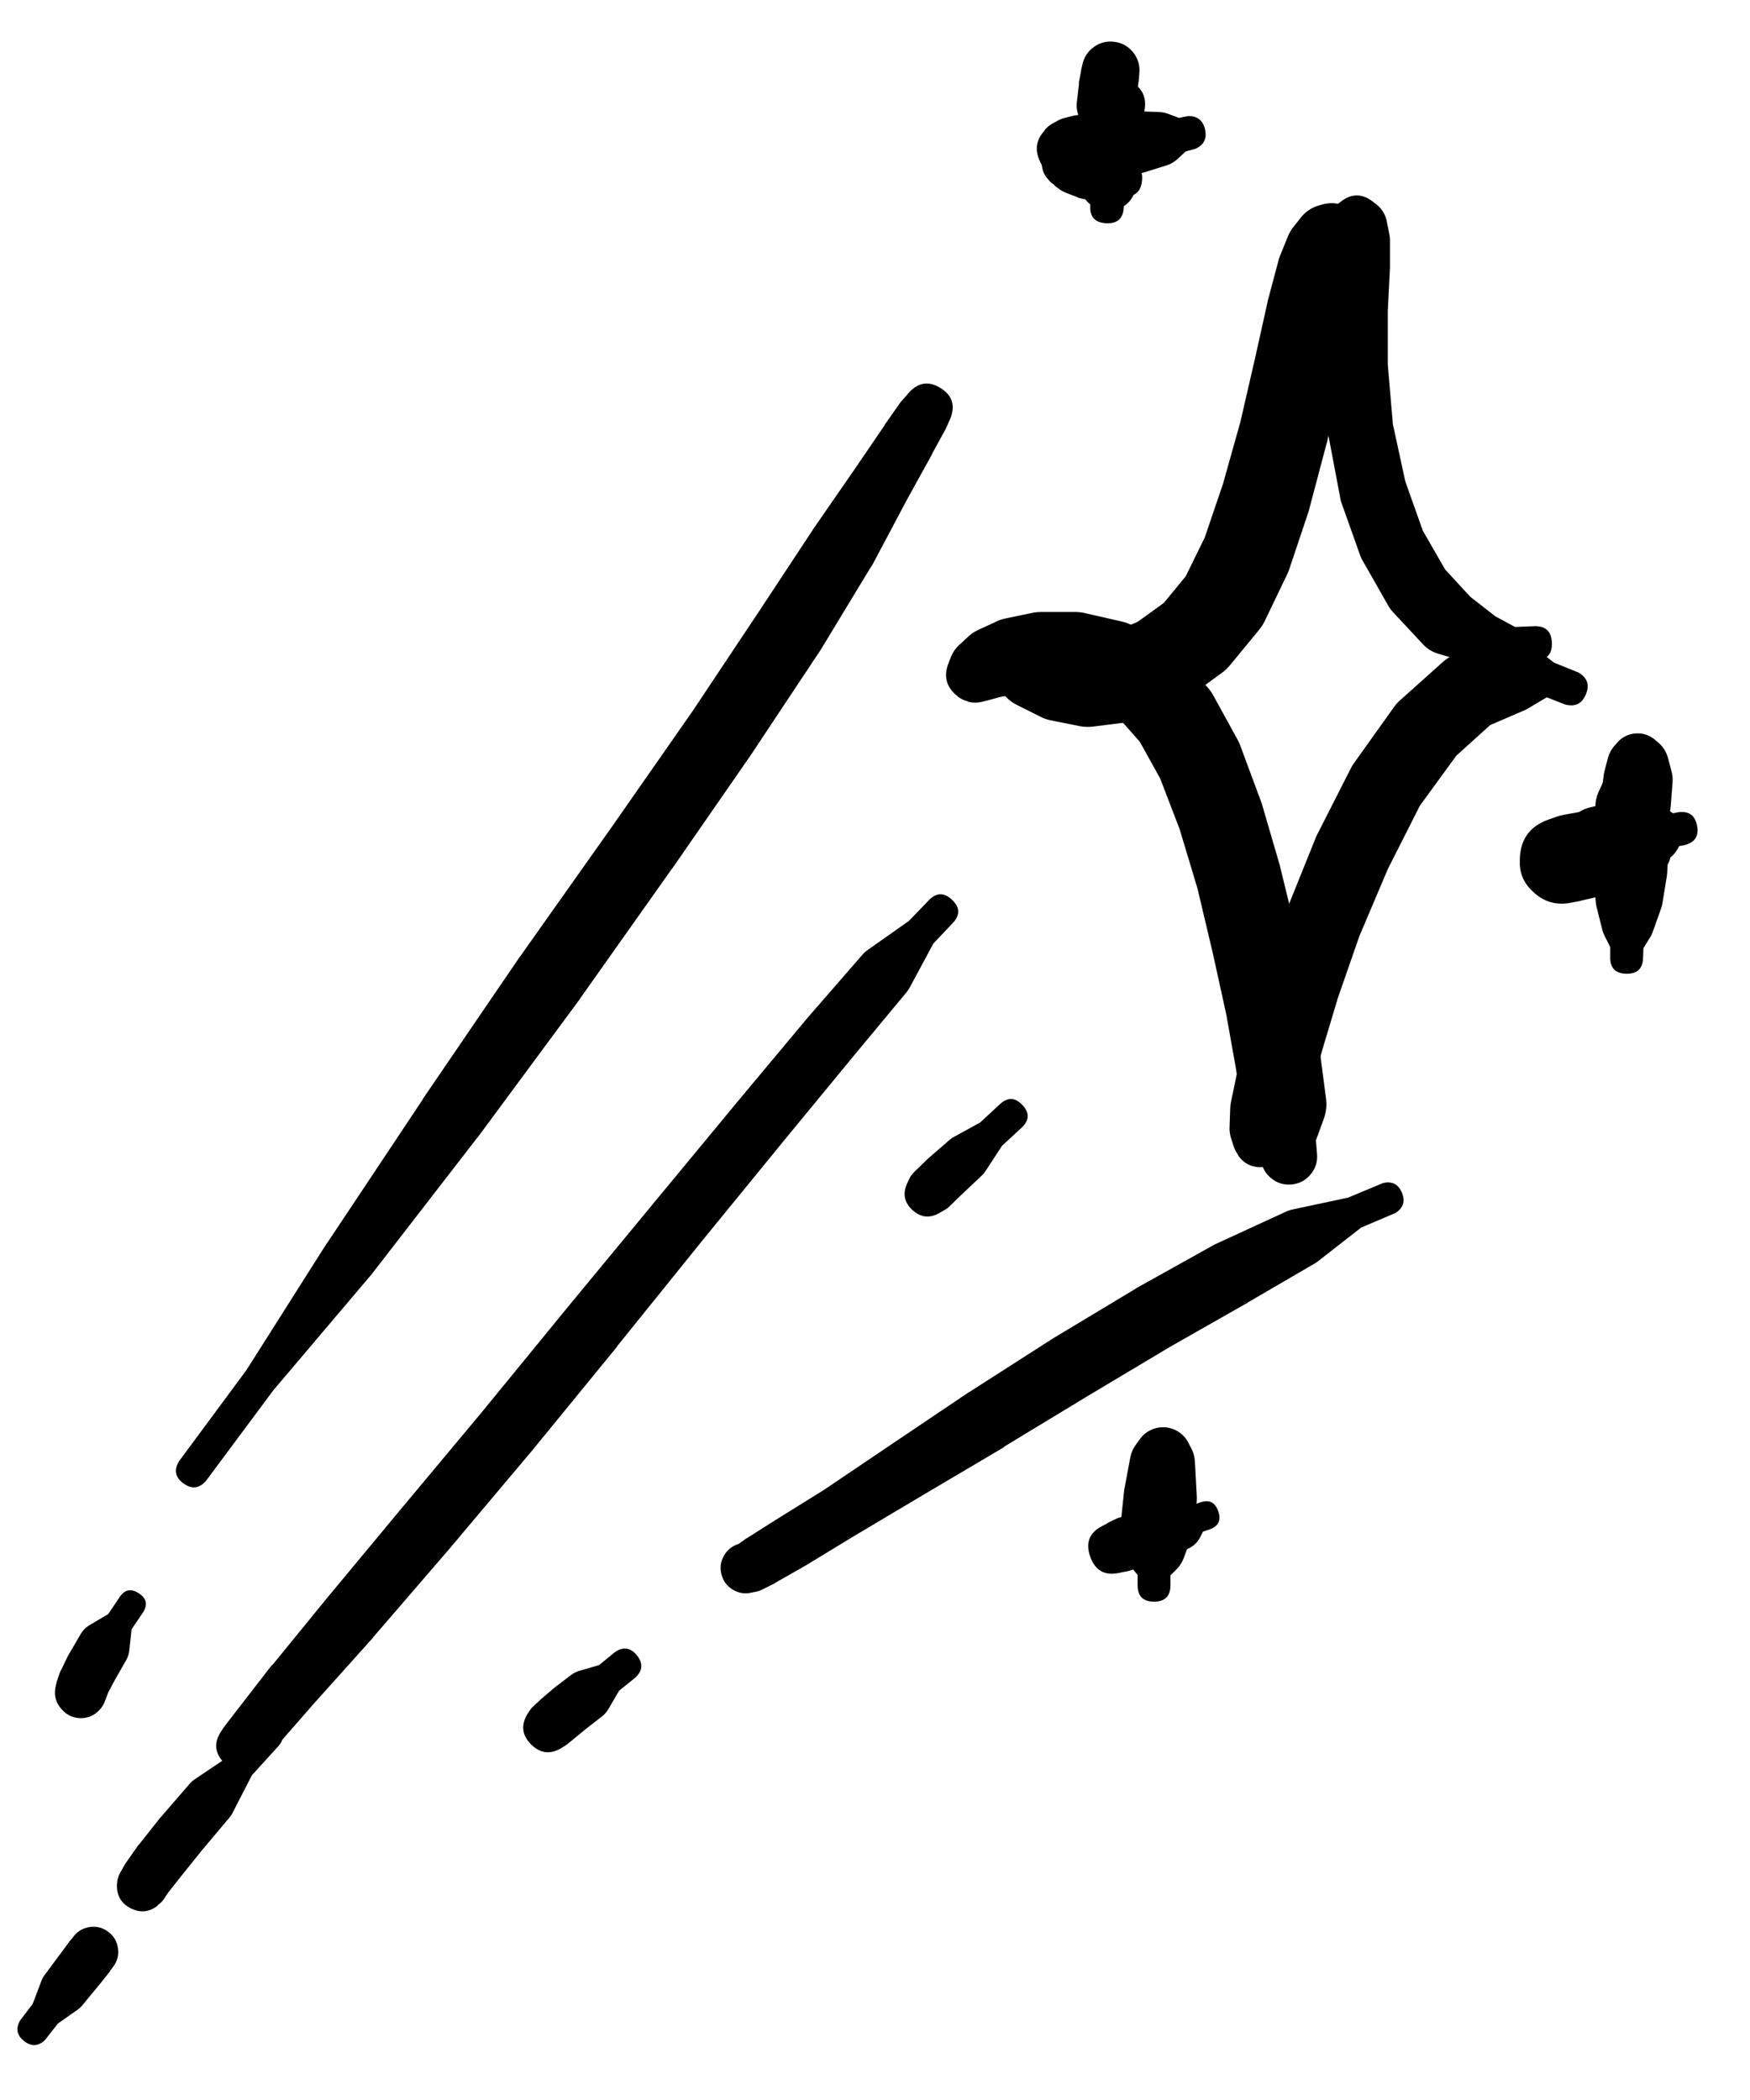 <svg width="30" height="36" viewBox="0 0 30 36" fill="none" xmlns="http://www.w3.org/2000/svg">
<g clip-path="url(#clip0_1_7390)">
<path d="M22.428 3.996C22.428 4.115 22.47 4.217 22.554 4.301C22.638 4.386 22.74 4.428 22.859 4.428C22.978 4.428 23.08 4.386 23.164 4.301C23.248 4.217 23.291 4.115 23.291 3.996C23.291 3.877 23.248 3.776 23.164 3.691C23.08 3.607 22.978 3.565 22.859 3.565C22.74 3.565 22.638 3.607 22.554 3.691C22.47 3.776 22.428 3.877 22.428 3.996ZM22.359 4.003C22.359 4.139 22.407 4.255 22.504 4.352C22.6 4.448 22.716 4.496 22.853 4.496C22.989 4.496 23.106 4.448 23.202 4.352C23.299 4.255 23.347 4.139 23.347 4.003C23.347 3.866 23.299 3.75 23.202 3.653C23.106 3.557 22.989 3.509 22.853 3.509C22.716 3.509 22.6 3.557 22.504 3.653C22.407 3.75 22.359 3.866 22.359 4.003ZM22.678 3.503L22.615 3.521C22.485 3.557 22.379 3.628 22.297 3.734L22.178 3.884C22.136 3.935 22.103 3.991 22.078 4.053L21.934 4.409C21.924 4.438 21.916 4.467 21.909 4.496L21.734 5.153C21.732 5.163 21.73 5.174 21.728 5.184L21.515 6.141L21.265 7.228L20.965 8.297L20.652 9.216L20.327 9.879L19.952 10.335L19.502 10.66L19.033 10.86L18.633 10.929L18.283 10.891L17.927 10.798C17.868 10.781 17.807 10.773 17.746 10.773H17.439C17.356 10.773 17.276 10.791 17.202 10.829L17.096 10.885C17.197 10.966 17.305 10.976 17.421 10.916L17.289 10.81C17.139 10.717 17.009 10.739 16.898 10.876C16.786 11.013 16.792 11.145 16.914 11.273L17.046 11.379C17.064 11.265 17.029 11.171 16.939 11.098L16.921 11.21C16.898 11.343 16.923 11.466 16.995 11.579L17.158 11.835C17.227 11.944 17.318 12.028 17.433 12.085L17.821 12.279C17.88 12.311 17.943 12.334 18.008 12.348L18.508 12.448C18.589 12.463 18.671 12.465 18.752 12.454L19.346 12.379C19.417 12.372 19.486 12.355 19.552 12.329L20.19 12.054C20.245 12.033 20.297 12.006 20.346 11.973L20.946 11.535C21 11.496 21.048 11.45 21.09 11.398L21.584 10.798C21.623 10.75 21.657 10.697 21.684 10.641L22.065 9.847C22.08 9.817 22.092 9.786 22.103 9.754L22.434 8.766C22.439 8.749 22.443 8.733 22.447 8.716L22.74 7.61C22.743 7.601 22.745 7.593 22.747 7.585L23.003 6.478C23.003 6.476 23.003 6.474 23.003 6.472L23.215 5.509C23.218 5.503 23.22 5.497 23.222 5.49L23.347 4.822C23.353 4.793 23.357 4.763 23.359 4.734L23.384 4.346C23.385 4.324 23.385 4.301 23.384 4.278L23.378 4.084C23.377 4.065 23.375 4.046 23.372 4.028L23.366 3.959C23.343 3.795 23.263 3.667 23.125 3.575C22.987 3.484 22.838 3.46 22.678 3.503Z" fill="black"/>
<path d="M22.834 3.846C22.834 3.953 22.872 4.045 22.948 4.12C23.023 4.196 23.115 4.234 23.222 4.234C23.329 4.234 23.42 4.196 23.496 4.12C23.572 4.045 23.609 3.953 23.609 3.846C23.609 3.739 23.572 3.648 23.496 3.572C23.42 3.497 23.329 3.459 23.222 3.459C23.115 3.459 23.023 3.497 22.948 3.572C22.872 3.648 22.834 3.739 22.834 3.846ZM23.422 4.246L23.434 4.24C23.332 4.219 23.234 4.231 23.141 4.278H23.159C23.146 4.044 23.025 3.903 22.797 3.853V3.865L22.772 4.034C22.77 4.042 22.767 4.051 22.765 4.059L22.722 4.503C22.719 4.513 22.717 4.524 22.715 4.534L22.678 5.278C22.678 5.288 22.678 5.299 22.678 5.309V6.278C22.677 6.293 22.677 6.307 22.678 6.322L22.759 7.397C22.762 7.418 22.766 7.439 22.772 7.46L22.972 8.516C22.976 8.546 22.982 8.575 22.991 8.604L23.322 9.535C23.334 9.565 23.349 9.595 23.366 9.622L23.803 10.391C23.826 10.43 23.853 10.465 23.884 10.498L24.397 11.048C24.467 11.122 24.55 11.174 24.647 11.204L25.253 11.385C25.315 11.405 25.377 11.411 25.441 11.404L25.929 11.341L26.322 11.323C26.518 11.314 26.612 11.212 26.604 11.017C26.595 10.821 26.493 10.727 26.297 10.735L25.972 10.748L25.635 10.566L25.203 10.229L24.772 9.76L24.391 9.097L24.091 8.253L23.878 7.272L23.791 6.253V5.322L23.828 4.59C23.828 4.582 23.828 4.574 23.828 4.565V4.115C23.828 4.079 23.823 4.044 23.816 4.009L23.772 3.79C23.749 3.677 23.692 3.583 23.603 3.509L23.553 3.471C23.354 3.308 23.155 3.31 22.959 3.478L22.941 3.49C22.893 3.53 22.856 3.578 22.828 3.634L22.822 3.646C22.719 3.84 22.745 4.014 22.9 4.168C23.055 4.323 23.229 4.349 23.422 4.246Z" fill="black"/>
<path d="M16.258 11.592C16.258 11.714 16.301 11.819 16.388 11.905C16.475 11.992 16.579 12.035 16.702 12.035C16.825 12.035 16.929 11.992 17.016 11.905C17.102 11.819 17.146 11.714 17.146 11.592C17.146 11.469 17.102 11.364 17.016 11.278C16.929 11.191 16.825 11.148 16.702 11.148C16.579 11.148 16.475 11.191 16.388 11.278C16.301 11.364 16.258 11.469 16.258 11.592ZM16.589 12.023L16.596 12.029C16.677 12.05 16.758 12.05 16.839 12.029L16.946 12.004C16.952 12.002 16.958 12 16.965 11.998L17.146 11.948L17.446 11.898L17.858 11.854L18.308 11.885L18.752 12.023L19.165 12.292L19.54 12.717L19.89 13.348L20.221 14.211L20.528 15.23L20.79 16.336L21.021 17.386L21.184 18.299L21.303 19.049C21.318 19.146 21.351 19.235 21.403 19.318L21.603 19.637L21.615 19.862C21.626 19.995 21.682 20.105 21.783 20.191C21.884 20.278 22.001 20.316 22.134 20.306C22.267 20.295 22.377 20.239 22.463 20.138C22.55 20.037 22.588 19.92 22.578 19.787L22.559 19.549L22.691 19.187C22.732 19.078 22.747 18.965 22.734 18.849L22.634 18.087C22.633 18.074 22.63 18.061 22.628 18.049L22.459 17.111C22.459 17.105 22.459 17.099 22.459 17.093L22.228 16.017C22.226 16.009 22.224 16.001 22.222 15.992L21.947 14.867C21.945 14.857 21.943 14.846 21.94 14.836L21.628 13.767C21.622 13.75 21.616 13.733 21.609 13.717L21.259 12.773C21.247 12.741 21.232 12.71 21.215 12.679L20.803 11.929C20.777 11.88 20.745 11.834 20.709 11.792L20.203 11.229C20.152 11.172 20.093 11.124 20.027 11.085L19.434 10.735C19.369 10.697 19.3 10.67 19.227 10.654L18.596 10.51C18.545 10.498 18.492 10.492 18.44 10.491H17.846C17.8 10.491 17.754 10.495 17.708 10.504L17.227 10.604C17.177 10.615 17.129 10.632 17.083 10.654L16.758 10.804C16.701 10.831 16.648 10.867 16.602 10.91L16.439 11.06C16.378 11.117 16.333 11.183 16.302 11.26L16.264 11.36C16.17 11.59 16.22 11.781 16.414 11.935L16.421 11.942C16.471 11.98 16.527 12.008 16.589 12.023Z" fill="black"/>
<path d="M21.721 19.993H21.728C21.799 19.973 21.861 19.938 21.915 19.887L21.947 19.849C21.957 19.84 21.968 19.829 21.978 19.818L22.072 19.712C22.104 19.674 22.131 19.632 22.153 19.587L22.297 19.299C22.314 19.265 22.329 19.23 22.34 19.193L22.484 18.699C22.484 18.695 22.484 18.691 22.484 18.687L22.666 18.005L22.934 17.111L23.303 16.049L23.791 14.899L24.341 13.811L24.966 12.954L25.547 12.429L26.141 12.173C26.165 12.162 26.188 12.149 26.21 12.136L26.516 11.954L26.835 12.079C27.004 12.122 27.121 12.063 27.187 11.902C27.253 11.741 27.21 11.617 27.06 11.529L26.641 11.36L26.279 11.079C26.099 10.94 25.901 10.906 25.685 10.979L24.972 11.21C24.881 11.241 24.799 11.289 24.728 11.354L24.009 11.998C23.972 12.03 23.939 12.065 23.909 12.104L23.222 13.067C23.201 13.095 23.182 13.124 23.166 13.154L22.578 14.311C22.569 14.329 22.56 14.348 22.553 14.367L22.072 15.561C22.067 15.571 22.063 15.582 22.059 15.592L21.678 16.686C21.673 16.697 21.669 16.707 21.665 16.718L21.39 17.637C21.388 17.647 21.386 17.657 21.384 17.668L21.215 18.362C21.213 18.368 21.211 18.374 21.209 18.38L21.103 18.887C21.096 18.922 21.091 18.957 21.09 18.993L21.078 19.318C21.075 19.375 21.082 19.431 21.096 19.487L21.14 19.624C21.154 19.678 21.177 19.728 21.209 19.774L21.234 19.818C21.295 19.905 21.376 19.964 21.478 19.993H21.484C21.563 20.015 21.642 20.015 21.721 19.993Z" fill="black"/>
<path d="M15.589 6.722L15.476 6.853C15.465 6.863 15.455 6.874 15.445 6.885L15.164 7.285C15.164 7.287 15.164 7.289 15.164 7.291L14.67 8.016L13.939 9.073C13.937 9.077 13.934 9.081 13.932 9.085L13.013 10.479L11.876 12.186L10.494 14.167L8.919 16.393C8.917 16.395 8.915 16.397 8.913 16.399L7.25 18.837C7.25 18.839 7.25 18.841 7.25 18.843L5.606 21.312C5.604 21.314 5.602 21.317 5.599 21.319L4.224 23.488L3.068 25.051C2.978 25.201 3.004 25.327 3.145 25.43C3.286 25.533 3.415 25.519 3.53 25.388L4.687 23.832L6.35 21.869C6.354 21.865 6.358 21.86 6.362 21.856L8.175 19.512C8.179 19.508 8.183 19.504 8.187 19.5L9.938 17.13C9.94 17.126 9.942 17.122 9.944 17.118L11.519 14.892C11.521 14.89 11.524 14.888 11.526 14.886L12.907 12.892C12.909 12.888 12.911 12.884 12.913 12.88L14.051 11.167C14.055 11.161 14.06 11.154 14.064 11.148L14.932 9.716C14.939 9.708 14.945 9.7 14.951 9.691L15.551 8.56L15.976 7.791C15.976 7.789 15.976 7.787 15.976 7.785L16.208 7.36C16.215 7.347 16.221 7.335 16.227 7.322L16.295 7.166C16.379 6.948 16.322 6.777 16.125 6.653C15.927 6.529 15.749 6.552 15.589 6.722Z" fill="black"/>
<path d="M4.399 30.283L4.437 30.258C4.467 30.236 4.494 30.211 4.518 30.183L4.787 29.883L5.406 29.176L6.393 28.076C6.395 28.072 6.398 28.068 6.4 28.064L7.656 26.607C7.658 26.605 7.66 26.603 7.662 26.601L9.088 24.907C9.09 24.905 9.092 24.903 9.094 24.901L10.582 23.081C10.582 23.079 10.582 23.077 10.582 23.075L12.069 21.231L13.463 19.524L14.651 18.081L15.545 17.005C15.567 16.978 15.586 16.949 15.601 16.918L16.001 16.174L16.333 15.824C16.462 15.686 16.457 15.553 16.32 15.424C16.183 15.295 16.049 15.299 15.92 15.436L15.583 15.786L14.882 16.28C14.848 16.303 14.816 16.33 14.789 16.361L13.87 17.418C13.868 17.42 13.866 17.422 13.864 17.424L12.663 18.862L11.257 20.562L9.744 22.394L8.256 24.213L6.837 25.913L5.606 27.395L4.668 28.545C4.664 28.547 4.66 28.549 4.655 28.551L4.08 29.295C4.078 29.297 4.076 29.299 4.074 29.301L3.83 29.62C3.826 29.626 3.822 29.633 3.818 29.639L3.793 29.677C3.661 29.875 3.68 30.059 3.848 30.227C4.017 30.396 4.2 30.414 4.399 30.283Z" fill="black"/>
<path d="M12.889 27.301L12.914 27.295C12.966 27.289 13.016 27.275 13.063 27.251L13.264 27.151C13.27 27.147 13.276 27.143 13.282 27.139L13.776 26.857C13.78 26.855 13.784 26.853 13.789 26.851L14.62 26.345L15.808 25.638L17.214 24.807C17.214 24.805 17.214 24.803 17.214 24.8L18.646 23.932L20.059 23.088L21.39 22.331C21.392 22.329 21.394 22.327 21.396 22.325L22.534 21.662C22.554 21.651 22.572 21.639 22.59 21.625L23.334 21.044L23.922 20.794C24.056 20.709 24.093 20.594 24.033 20.447C23.972 20.3 23.864 20.245 23.709 20.281L23.109 20.531L22.172 20.731C22.135 20.738 22.099 20.748 22.065 20.762L20.871 21.312C20.856 21.318 20.842 21.324 20.828 21.331L19.483 22.081C19.477 22.085 19.471 22.09 19.465 22.094L18.052 22.944C18.046 22.948 18.039 22.952 18.033 22.956L16.627 23.857C16.622 23.859 16.618 23.861 16.614 23.863L15.258 24.776L14.12 25.544L13.295 26.057L12.813 26.363C12.805 26.367 12.797 26.371 12.789 26.376L12.607 26.507C12.643 26.495 12.676 26.478 12.707 26.457L12.682 26.463C12.567 26.492 12.478 26.557 12.416 26.659C12.355 26.761 12.338 26.87 12.367 26.985C12.395 27.101 12.46 27.19 12.562 27.251C12.664 27.313 12.773 27.329 12.889 27.301Z" fill="black"/>
<path d="M1.261 33.196L1.218 33.252C1.211 33.258 1.205 33.264 1.199 33.271L1.03 33.502C1.028 33.504 1.026 33.506 1.024 33.508L0.755 33.871C0.734 33.902 0.717 33.935 0.705 33.971L0.561 34.352L0.342 34.64C0.267 34.776 0.29 34.892 0.412 34.989C0.534 35.086 0.652 35.082 0.767 34.977L0.992 34.69L1.33 34.452C1.361 34.431 1.388 34.406 1.411 34.377L1.699 34.027C1.701 34.025 1.703 34.023 1.705 34.021L1.88 33.802C1.885 33.794 1.889 33.786 1.893 33.777L1.936 33.721C2.009 33.628 2.038 33.523 2.023 33.405C2.009 33.288 1.955 33.193 1.861 33.121C1.768 33.048 1.663 33.019 1.546 33.034C1.429 33.049 1.334 33.103 1.261 33.196Z" fill="black"/>
<path d="M2.699 32.671L2.705 32.658C2.741 32.634 2.772 32.605 2.799 32.571L2.887 32.439L3.099 32.171L3.455 31.727L3.924 31.17C3.946 31.145 3.965 31.118 3.981 31.089L4.318 30.433L4.768 29.939C4.881 29.814 4.874 29.695 4.749 29.583C4.624 29.47 4.506 29.476 4.393 29.601L3.943 30.095L3.33 30.508C3.298 30.531 3.268 30.558 3.243 30.589L2.762 31.145C2.757 31.149 2.753 31.154 2.749 31.158L2.393 31.608C2.386 31.614 2.38 31.62 2.374 31.627L2.168 31.921C2.159 31.933 2.15 31.945 2.143 31.958L2.061 32.102C2.025 32.166 2.007 32.235 2.005 32.308V32.321C2.002 32.501 2.081 32.632 2.242 32.714C2.403 32.795 2.556 32.781 2.699 32.671Z" fill="black"/>
<path d="M9.619 29.97L9.657 29.945C9.674 29.936 9.691 29.925 9.707 29.914L9.825 29.82C9.83 29.816 9.834 29.812 9.838 29.808L10.044 29.639L10.325 29.42C10.369 29.385 10.404 29.343 10.432 29.295L10.613 28.983L10.894 28.757C11.018 28.639 11.027 28.512 10.919 28.378C10.812 28.245 10.687 28.225 10.544 28.32L10.269 28.545L9.925 28.645C9.873 28.661 9.825 28.686 9.782 28.72L9.488 28.945C9.484 28.949 9.479 28.953 9.475 28.957L9.269 29.133C9.265 29.137 9.261 29.141 9.256 29.145L9.144 29.251C9.112 29.281 9.085 29.314 9.063 29.351L9.038 29.389C8.928 29.578 8.95 29.749 9.104 29.904C9.259 30.058 9.43 30.08 9.619 29.97Z" fill="black"/>
<path d="M1.693 29.326L1.699 29.32C1.748 29.27 1.784 29.212 1.805 29.145L1.818 29.114L1.855 29.014L1.968 28.801L2.161 28.464C2.193 28.407 2.212 28.347 2.218 28.282L2.255 27.932L2.449 27.645C2.537 27.511 2.514 27.401 2.38 27.314C2.247 27.226 2.136 27.249 2.049 27.382L1.855 27.67L1.549 27.851C1.481 27.889 1.427 27.941 1.386 28.007L1.186 28.351C1.18 28.361 1.173 28.372 1.167 28.382L1.049 28.626C1.039 28.642 1.031 28.659 1.024 28.676L0.98 28.808C0.972 28.832 0.965 28.857 0.961 28.883L0.949 28.933C0.924 29.083 0.965 29.212 1.074 29.32L1.08 29.326C1.164 29.411 1.266 29.454 1.386 29.454C1.506 29.454 1.608 29.411 1.693 29.326Z" fill="black"/>
<path d="M16.095 20.8L16.17 20.756C16.204 20.739 16.236 20.718 16.264 20.693L16.47 20.493L16.833 20.15C16.857 20.127 16.878 20.102 16.895 20.075L17.177 19.643L17.514 19.331C17.648 19.206 17.652 19.076 17.527 18.943C17.402 18.81 17.273 18.806 17.139 18.931L16.802 19.243L16.358 19.487C16.331 19.501 16.306 19.517 16.283 19.537L15.902 19.868C15.895 19.874 15.889 19.881 15.883 19.887L15.677 20.087C15.637 20.125 15.605 20.168 15.583 20.218L15.545 20.3C15.473 20.471 15.505 20.619 15.643 20.745C15.781 20.87 15.932 20.888 16.095 20.8Z" fill="black"/>
<path d="M18.046 3.14L18.052 3.146C18.022 3.107 17.987 3.074 17.946 3.046L17.958 3.059C17.975 3.083 17.993 3.106 18.015 3.127L18.058 3.159C18.07 3.172 18.082 3.184 18.096 3.196L18.183 3.259C18.215 3.279 18.248 3.296 18.283 3.309L18.446 3.371C18.466 3.381 18.487 3.389 18.508 3.396L18.733 3.446C18.854 3.474 18.966 3.455 19.071 3.39L19.146 3.346L19.259 3.359C19.45 3.38 19.556 3.294 19.577 3.102C19.598 2.911 19.513 2.804 19.321 2.784L19.221 2.771L19.177 2.721C19.13 2.663 19.072 2.619 19.002 2.59L18.79 2.509L18.652 2.452L18.565 2.409C18.529 2.391 18.491 2.379 18.452 2.371L18.408 2.365L18.402 2.359C18.276 2.327 18.159 2.348 18.052 2.421L18.046 2.427C17.92 2.513 17.858 2.632 17.858 2.784C17.858 2.936 17.92 3.054 18.046 3.14Z" fill="black"/>
<path d="M18.759 1.796C18.759 1.915 18.801 2.017 18.885 2.101C18.969 2.185 19.071 2.227 19.19 2.227C19.309 2.227 19.411 2.185 19.495 2.101C19.579 2.017 19.621 1.915 19.621 1.796C19.621 1.677 19.579 1.575 19.495 1.491C19.411 1.407 19.309 1.365 19.19 1.365C19.071 1.365 18.969 1.407 18.885 1.491C18.801 1.575 18.759 1.677 18.759 1.796ZM18.965 1.402L18.927 1.421C18.848 1.463 18.785 1.524 18.74 1.602L18.696 1.677C18.677 1.713 18.662 1.75 18.652 1.79L18.615 1.933C18.612 1.942 18.61 1.95 18.608 1.958L18.558 2.171C18.553 2.187 18.549 2.204 18.546 2.221L18.508 2.49C18.508 2.502 18.508 2.515 18.508 2.527L18.483 2.815C18.483 2.846 18.485 2.878 18.49 2.909L18.515 3.184C18.53 3.317 18.59 3.426 18.696 3.509L18.802 3.596C18.807 3.499 18.771 3.42 18.696 3.359L18.69 3.528C18.681 3.719 18.773 3.819 18.965 3.827C19.156 3.836 19.256 3.744 19.265 3.553L19.271 3.384C19.187 3.438 19.143 3.515 19.14 3.615L19.259 3.54C19.367 3.47 19.435 3.372 19.465 3.246L19.527 2.977C19.533 2.953 19.538 2.928 19.54 2.902L19.571 2.615L19.596 2.34C19.597 2.323 19.597 2.306 19.596 2.29V2.084L19.602 1.99L19.615 1.94C19.618 1.921 19.62 1.902 19.621 1.883L19.627 1.846C19.647 1.665 19.581 1.525 19.43 1.423C19.279 1.322 19.124 1.315 18.965 1.402Z" fill="black"/>
<path d="M17.821 2.584C17.821 2.699 17.862 2.798 17.943 2.88C18.025 2.962 18.124 3.002 18.239 3.002C18.355 3.002 18.454 2.962 18.536 2.88C18.617 2.798 18.658 2.699 18.658 2.584C18.658 2.468 18.617 2.369 18.536 2.287C18.454 2.206 18.355 2.165 18.239 2.165C18.124 2.165 18.025 2.206 17.943 2.287C17.862 2.369 17.821 2.468 17.821 2.584ZM18.665 2.69V2.684C18.564 2.747 18.499 2.837 18.471 2.952L18.483 2.94C18.389 2.936 18.301 2.959 18.221 3.009L18.252 3.015L18.327 3.021L18.483 3.034C18.506 3.037 18.529 3.039 18.552 3.04L18.796 3.034C18.8 3.032 18.804 3.03 18.808 3.027L19.133 3.009C19.142 3.009 19.15 3.009 19.158 3.009L19.534 2.971C19.572 2.967 19.609 2.959 19.646 2.946L20.002 2.834C20.068 2.813 20.126 2.78 20.177 2.734L20.327 2.596L20.49 2.552C20.637 2.488 20.693 2.377 20.658 2.22C20.623 2.063 20.526 1.986 20.365 1.99L20.209 2.021L20.027 1.952C19.979 1.934 19.929 1.923 19.877 1.921L19.509 1.908C19.49 1.907 19.471 1.907 19.452 1.908L19.071 1.933L18.746 1.952C18.742 1.952 18.738 1.952 18.733 1.952L18.496 1.971C18.464 1.972 18.433 1.977 18.402 1.984L18.252 2.021C18.213 2.031 18.175 2.046 18.14 2.065L18.058 2.109C18.006 2.136 17.96 2.171 17.921 2.215L17.896 2.252C17.771 2.391 17.742 2.547 17.808 2.721L17.814 2.734C17.91 2.983 18.088 3.073 18.346 3.002H18.352C18.517 2.959 18.621 2.855 18.665 2.69Z" fill="black"/>
<path d="M18.608 1.152C18.608 1.271 18.651 1.373 18.735 1.457C18.819 1.541 18.921 1.583 19.04 1.583C19.159 1.583 19.261 1.541 19.345 1.457C19.429 1.373 19.471 1.271 19.471 1.152C19.471 1.033 19.429 0.931 19.345 0.847C19.261 0.763 19.159 0.721 19.04 0.721C18.921 0.721 18.819 0.763 18.735 0.847C18.651 0.931 18.608 1.033 18.608 1.152ZM18.558 1.096L18.533 1.202C18.533 1.206 18.533 1.21 18.533 1.215L18.496 1.408C18.495 1.421 18.495 1.433 18.496 1.446L18.458 1.771C18.453 1.844 18.463 1.915 18.49 1.983L18.583 2.246L18.533 2.54C18.522 2.707 18.599 2.806 18.764 2.836C18.929 2.866 19.035 2.801 19.084 2.64L19.134 2.34L19.315 2.127C19.361 2.07 19.392 2.005 19.409 1.933L19.484 1.615C19.488 1.6 19.493 1.586 19.496 1.571L19.521 1.377C19.524 1.356 19.527 1.336 19.527 1.315L19.534 1.208C19.534 1.083 19.493 0.973 19.409 0.878C19.326 0.784 19.221 0.73 19.096 0.716C18.971 0.701 18.858 0.73 18.755 0.803C18.652 0.876 18.587 0.973 18.558 1.096Z" fill="black"/>
<path d="M18.721 26.544C18.721 26.646 18.757 26.733 18.829 26.805C18.901 26.877 18.988 26.913 19.09 26.913C19.192 26.913 19.279 26.877 19.351 26.805C19.423 26.733 19.459 26.646 19.459 26.544C19.459 26.442 19.423 26.355 19.351 26.283C19.279 26.211 19.192 26.175 19.09 26.175C18.988 26.175 18.901 26.211 18.829 26.283C18.757 26.355 18.721 26.442 18.721 26.544ZM19.19 26.963L19.284 26.944C19.296 26.943 19.309 26.941 19.321 26.938L19.49 26.888C19.492 26.886 19.494 26.884 19.496 26.882L19.74 26.807C19.748 26.805 19.757 26.803 19.765 26.8L20.046 26.694C20.057 26.691 20.067 26.686 20.078 26.682L20.365 26.55C20.456 26.509 20.525 26.445 20.572 26.357L20.622 26.257L20.734 26.219C20.888 26.165 20.938 26.061 20.884 25.907C20.83 25.752 20.726 25.702 20.572 25.757L20.465 25.794L20.359 25.75C20.266 25.709 20.17 25.7 20.071 25.725L19.765 25.807C19.75 25.81 19.736 25.814 19.721 25.819L19.44 25.925L19.202 26.013C19.188 26.016 19.173 26.02 19.159 26.025L19.002 26.1C18.996 26.104 18.99 26.109 18.984 26.113L18.902 26.157C18.675 26.271 18.604 26.448 18.69 26.687C18.775 26.926 18.942 27.018 19.19 26.963Z" fill="black"/>
<path d="M19.552 24.888C19.552 24.996 19.591 25.089 19.668 25.166C19.745 25.243 19.837 25.282 19.946 25.282C20.055 25.282 20.148 25.243 20.225 25.166C20.302 25.089 20.34 24.996 20.34 24.888C20.34 24.779 20.302 24.686 20.225 24.609C20.148 24.532 20.055 24.494 19.946 24.494C19.837 24.494 19.745 24.532 19.668 24.609C19.591 24.686 19.552 24.779 19.552 24.888ZM19.552 24.656L19.484 24.75C19.43 24.819 19.395 24.896 19.377 24.981L19.271 25.55C19.268 25.569 19.266 25.588 19.265 25.607L19.221 26.032C19.216 26.075 19.216 26.119 19.221 26.163L19.271 26.582C19.283 26.69 19.325 26.786 19.396 26.869L19.502 27V27.176C19.502 27.363 19.596 27.457 19.784 27.457C19.971 27.457 20.065 27.363 20.065 27.176V27.007L20.177 26.894C20.231 26.838 20.271 26.774 20.296 26.701L20.44 26.307C20.456 26.26 20.467 26.212 20.471 26.163L20.515 25.738C20.518 25.702 20.518 25.667 20.515 25.631L20.484 25.056C20.48 24.98 20.461 24.907 20.427 24.838L20.371 24.731C20.333 24.657 20.279 24.597 20.21 24.55C20.141 24.504 20.065 24.477 19.982 24.469C19.899 24.462 19.82 24.474 19.743 24.508C19.667 24.541 19.603 24.59 19.552 24.656Z" fill="black"/>
<path d="M26.886 14.43C26.886 14.549 26.928 14.651 27.012 14.735C27.096 14.819 27.198 14.861 27.317 14.861C27.436 14.861 27.538 14.819 27.622 14.735C27.706 14.651 27.748 14.549 27.748 14.43C27.748 14.311 27.706 14.209 27.622 14.125C27.538 14.041 27.436 13.998 27.317 13.998C27.198 13.998 27.096 14.041 27.012 14.125C26.928 14.209 26.886 14.311 26.886 14.43ZM26.867 14.436C26.867 14.56 26.911 14.666 26.999 14.754C27.087 14.842 27.192 14.886 27.317 14.886C27.441 14.886 27.547 14.842 27.635 14.754C27.723 14.666 27.767 14.56 27.767 14.436C27.767 14.312 27.723 14.206 27.635 14.118C27.547 14.03 27.441 13.986 27.317 13.986C27.192 13.986 27.087 14.03 26.999 14.118C26.911 14.206 26.867 14.312 26.867 14.436ZM26.792 14.436C26.792 14.579 26.842 14.702 26.944 14.803C27.045 14.904 27.167 14.955 27.311 14.955C27.454 14.955 27.576 14.904 27.677 14.803C27.779 14.702 27.829 14.579 27.829 14.436C27.829 14.293 27.779 14.171 27.677 14.069C27.576 13.968 27.454 13.917 27.311 13.917C27.167 13.917 27.045 13.968 26.944 14.069C26.842 14.171 26.792 14.293 26.792 14.436ZM27.054 14.942L27.104 14.974C27.186 15.017 27.274 15.04 27.367 15.043L27.498 15.049C27.527 15.051 27.556 15.051 27.586 15.049L27.792 15.03C27.805 15.028 27.817 15.026 27.829 15.024L28.111 14.986C28.206 14.971 28.294 14.935 28.373 14.88L28.611 14.717C28.666 14.679 28.712 14.631 28.748 14.574L28.786 14.505L28.886 14.486C29.058 14.439 29.127 14.328 29.092 14.152C29.057 13.977 28.951 13.9 28.773 13.924L28.68 13.942L28.617 13.899C28.564 13.86 28.506 13.833 28.442 13.817L28.167 13.748C28.093 13.731 28.018 13.726 27.942 13.736L27.661 13.774C27.654 13.773 27.648 13.773 27.642 13.774L27.436 13.805C27.419 13.806 27.402 13.808 27.386 13.811L27.254 13.842C27.166 13.864 27.087 13.904 27.017 13.961L26.967 13.998C26.893 14.058 26.837 14.132 26.8 14.22C26.763 14.308 26.748 14.399 26.757 14.494C26.766 14.589 26.797 14.676 26.849 14.755C26.902 14.835 26.97 14.897 27.054 14.942Z" fill="black"/>
<path d="M27.63 13.023C27.63 13.142 27.672 13.244 27.756 13.328C27.84 13.412 27.942 13.455 28.061 13.455C28.18 13.455 28.282 13.412 28.366 13.328C28.45 13.244 28.492 13.142 28.492 13.023C28.492 12.904 28.45 12.803 28.366 12.718C28.282 12.634 28.18 12.592 28.061 12.592C27.942 12.592 27.84 12.634 27.756 12.718C27.672 12.803 27.63 12.904 27.63 13.023ZM27.736 12.717L27.698 12.761C27.636 12.825 27.592 12.9 27.567 12.986L27.511 13.198C27.502 13.229 27.496 13.26 27.492 13.292L27.442 13.692C27.442 13.7 27.442 13.709 27.442 13.717L27.404 14.242C27.403 14.267 27.403 14.292 27.404 14.317L27.429 14.842C27.433 14.899 27.445 14.953 27.467 15.005L27.598 15.336L27.586 15.63C27.578 15.818 27.667 15.915 27.855 15.924C28.042 15.932 28.14 15.842 28.148 15.655L28.167 15.374L28.348 15.074C28.371 15.034 28.387 14.993 28.398 14.949L28.536 14.436C28.541 14.418 28.545 14.399 28.548 14.38L28.636 13.861C28.639 13.842 28.641 13.824 28.642 13.805L28.673 13.405C28.677 13.334 28.669 13.266 28.648 13.198L28.592 12.986C28.56 12.873 28.497 12.782 28.405 12.711L28.361 12.673C28.267 12.598 28.16 12.565 28.04 12.573C27.92 12.582 27.818 12.63 27.736 12.717Z" fill="black"/>
<path d="M26.285 14.805C26.285 14.924 26.328 15.026 26.412 15.11C26.496 15.194 26.598 15.236 26.717 15.236C26.836 15.236 26.938 15.194 27.022 15.11C27.106 15.026 27.148 14.924 27.148 14.805C27.148 14.686 27.106 14.584 27.022 14.5C26.938 14.416 26.836 14.374 26.717 14.374C26.598 14.374 26.496 14.416 26.412 14.5C26.328 14.584 26.285 14.686 26.285 14.805ZM26.173 14.792C26.173 14.943 26.226 15.071 26.332 15.177C26.438 15.283 26.567 15.336 26.717 15.336C26.867 15.336 26.995 15.283 27.101 15.177C27.207 15.071 27.261 14.943 27.261 14.792C27.261 14.642 27.207 14.514 27.101 14.408C26.995 14.302 26.867 14.248 26.717 14.248C26.567 14.248 26.438 14.302 26.332 14.408C26.226 14.514 26.173 14.642 26.173 14.792ZM26.254 15.261L26.273 15.28C26.46 15.461 26.68 15.526 26.936 15.474L27.098 15.443C27.104 15.441 27.111 15.438 27.117 15.436L27.423 15.367C27.529 15.345 27.624 15.301 27.711 15.236L27.98 15.03C27.986 15.026 27.992 15.022 27.998 15.017L28.13 14.905L28.323 14.917C28.523 14.93 28.63 14.836 28.642 14.636C28.655 14.436 28.561 14.33 28.361 14.317L28.148 14.305L27.998 14.18C27.96 14.149 27.918 14.124 27.873 14.105L27.567 13.967C27.425 13.902 27.277 13.883 27.123 13.911L26.817 13.967C26.781 13.973 26.745 13.981 26.71 13.992L26.548 14.049C26.229 14.16 26.064 14.385 26.054 14.724V14.749C26.045 14.949 26.111 15.12 26.254 15.261Z" fill="black"/>
<path d="M27.561 13.586C27.561 13.707 27.603 13.81 27.689 13.895C27.774 13.981 27.877 14.024 27.998 14.024C28.119 14.024 28.222 13.981 28.308 13.895C28.393 13.81 28.436 13.707 28.436 13.586C28.436 13.465 28.393 13.362 28.308 13.277C28.222 13.191 28.119 13.148 27.998 13.148C27.877 13.148 27.774 13.191 27.689 13.277C27.603 13.362 27.561 13.465 27.561 13.586ZM27.486 13.398L27.417 13.548C27.384 13.614 27.363 13.682 27.354 13.755L27.329 14.042C27.327 14.059 27.325 14.076 27.323 14.092L27.317 14.474C27.317 14.478 27.317 14.482 27.317 14.486V14.93C27.316 14.947 27.316 14.963 27.317 14.98L27.354 15.443C27.356 15.474 27.36 15.505 27.367 15.536L27.467 15.936C27.475 15.971 27.488 16.005 27.504 16.036L27.604 16.236V16.405C27.6 16.593 27.692 16.689 27.88 16.693C28.067 16.697 28.163 16.605 28.167 16.418L28.173 16.255L28.292 16.061C28.307 16.038 28.319 16.013 28.329 15.986L28.467 15.599C28.481 15.562 28.492 15.525 28.498 15.486L28.573 15.03C28.576 15.009 28.578 14.988 28.58 14.967L28.605 14.524C28.605 14.513 28.605 14.503 28.605 14.492L28.611 14.111C28.611 14.107 28.611 14.103 28.611 14.099L28.605 13.811C28.605 13.749 28.597 13.689 28.58 13.63L28.53 13.473C28.453 13.23 28.288 13.099 28.033 13.081C27.779 13.062 27.596 13.168 27.486 13.398Z" fill="black"/>
</g>
<defs>
<clipPath id="clip0_1_7390">
<rect width="30" height="36" fill="white"/>
</clipPath>
</defs>
</svg>
